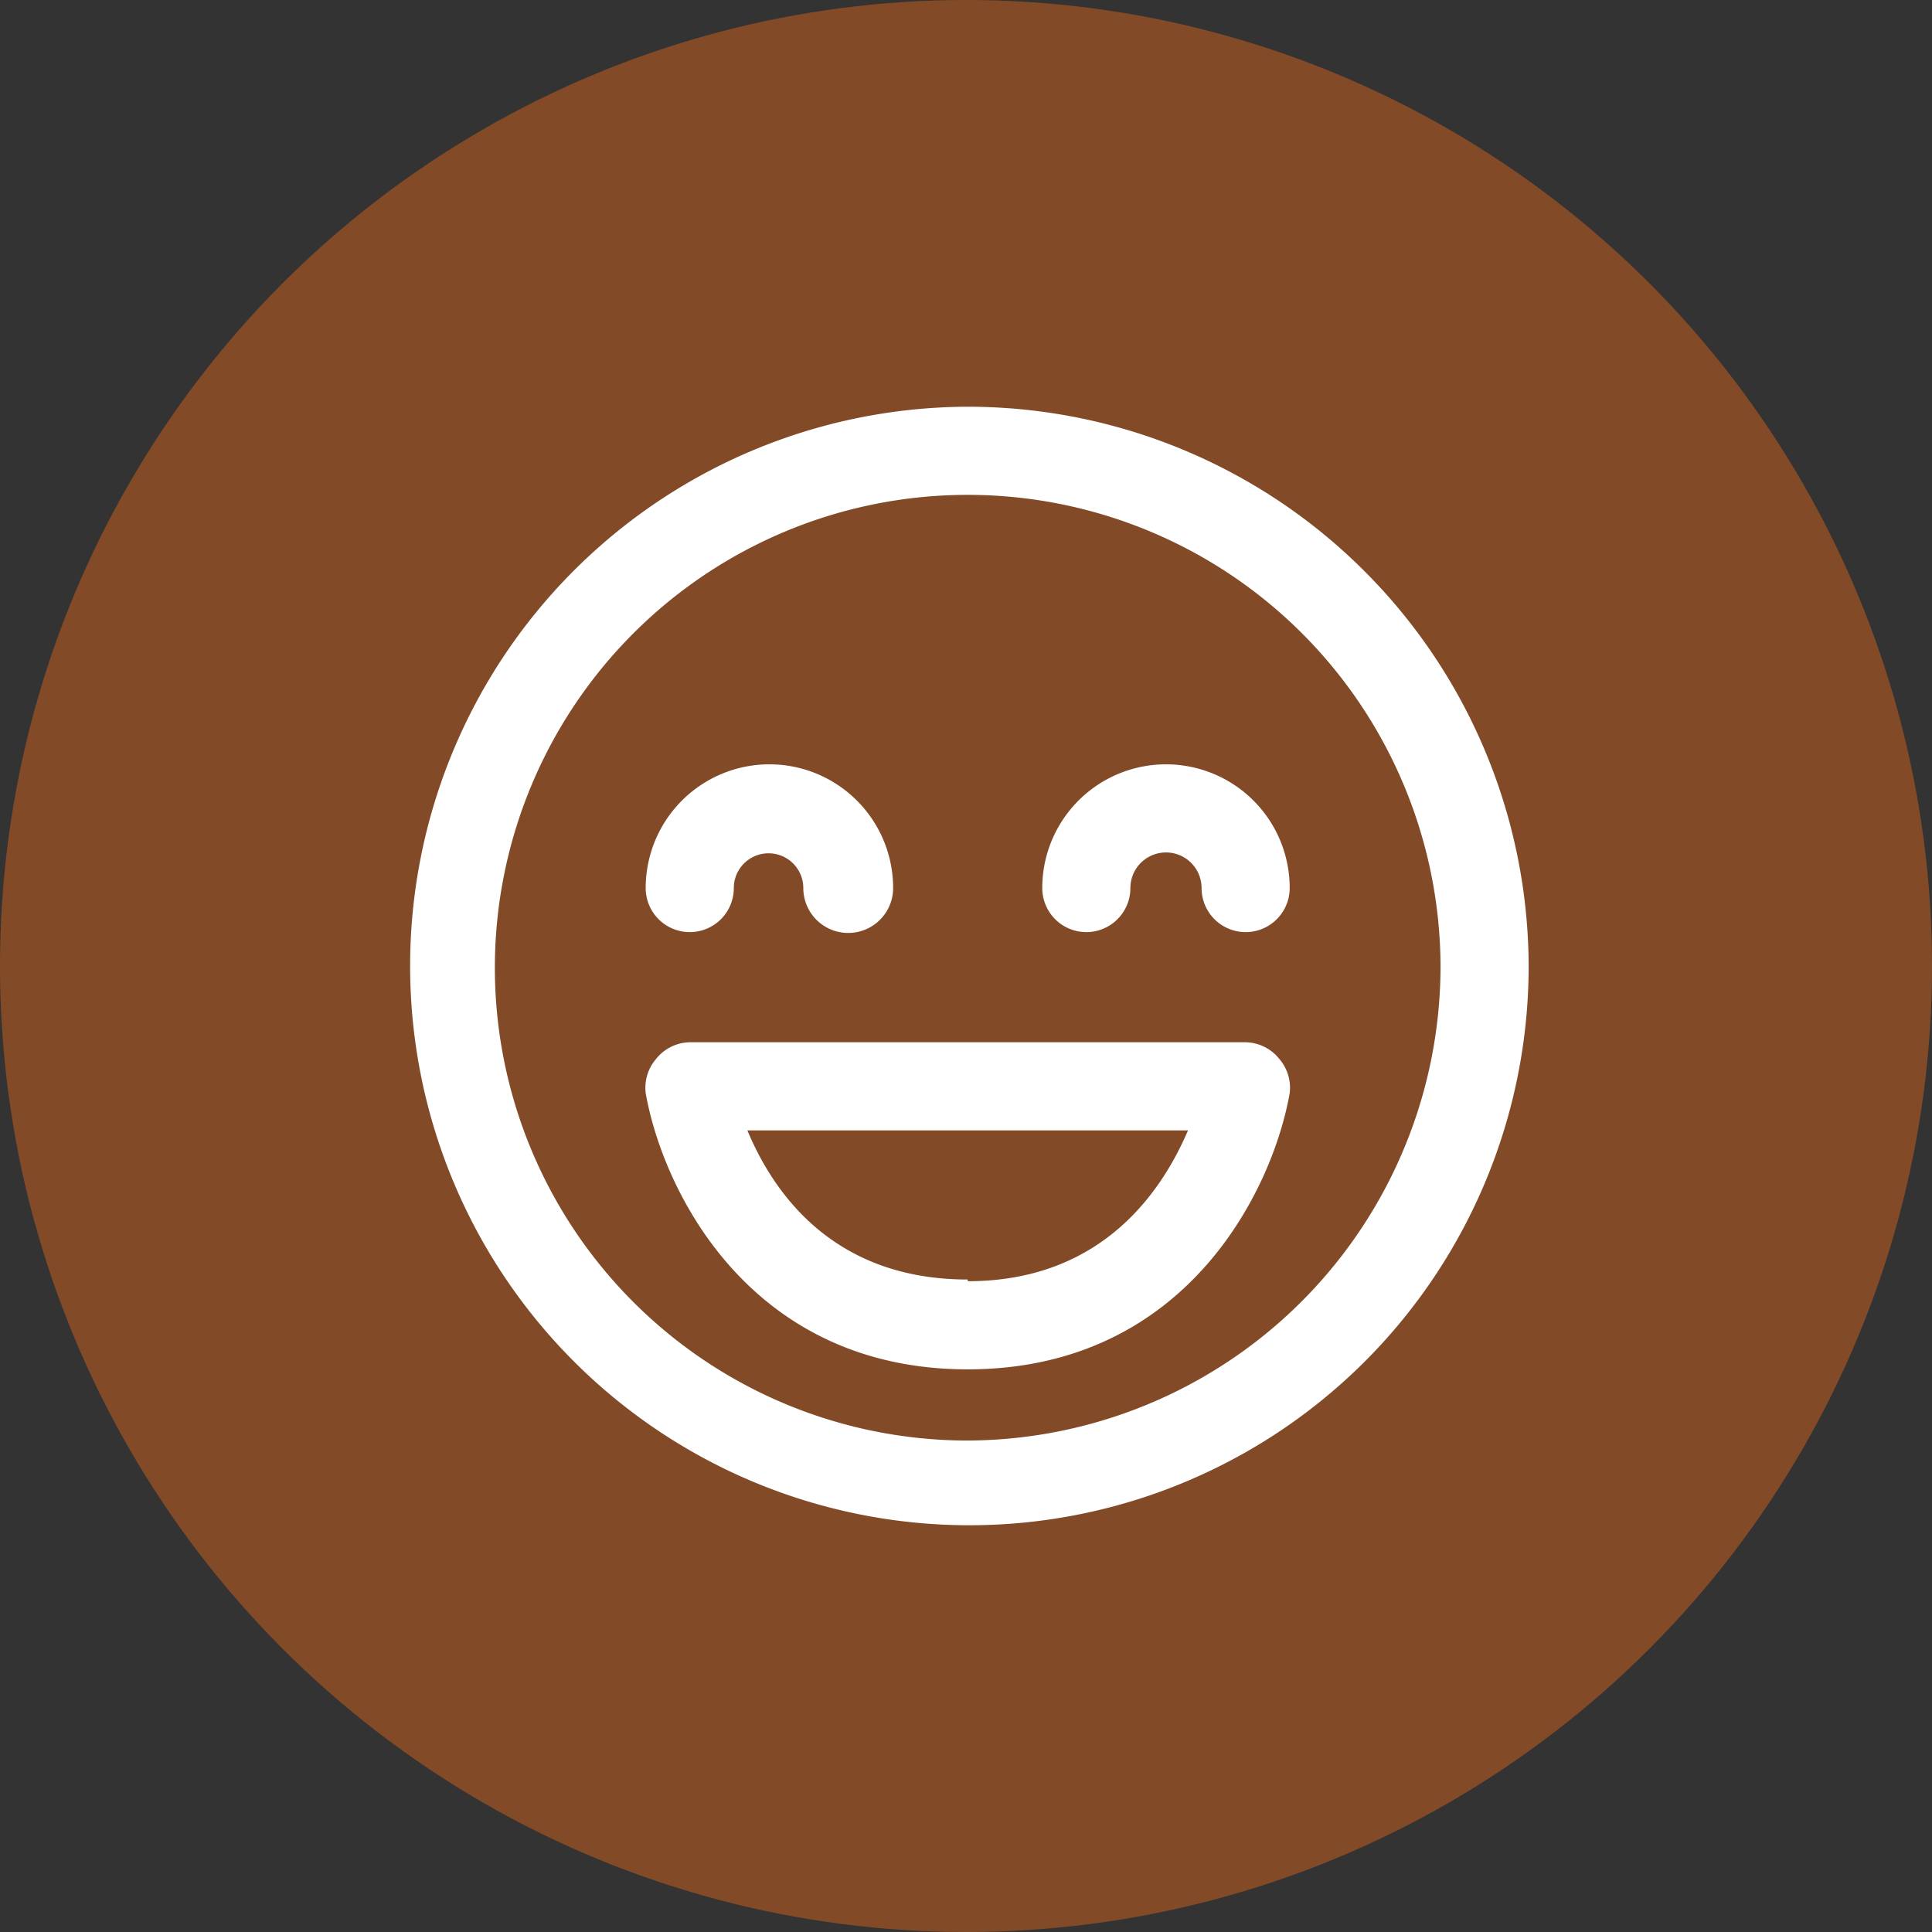<svg xmlns="http://www.w3.org/2000/svg" width="114" height="114"><rect width="100%" height="100%" fill="#333333" stroke="none"/><defs><clipPath id="a"><path fill="none" d="M0 0h66.2v66.2H0z" data-name="Rectángulo 109"/></clipPath></defs><g data-name="Grupo 88"><g data-name="Componente 36 – 9"><circle cx="57" cy="57" r="57" fill="rgba(213,98,29,0.5)" data-name="Elipse 4"/></g><g data-name="Grupo 101"><g fill="#fff" clip-path="url(#a)" data-name="Grupo 100" transform="translate(24 24)"><path d="M33 0a33 33 0 1 0 33.2 33A33.1 33.1 0 0 0 33 0m0 61A27.9 27.9 0 1 1 61 33a28 28 0 0 1-28 28" data-name="Trazado 180"/><path d="M16.7 31a2.6 2.6 0 0 0 2.6-2.6 2 2 0 0 1 4.1 0 2.6 2.6 0 0 0 5.3 0 7.3 7.3 0 0 0-14.6 0 2.6 2.6 0 0 0 2.6 2.6" data-name="Trazado 181"/><path d="M44.8 21.1a7.3 7.3 0 0 0-7.3 7.3 2.6 2.6 0 1 0 5.2 0 2 2 0 0 1 4.2 0 2.6 2.6 0 1 0 5.2 0 7.3 7.3 0 0 0-7.3-7.3" data-name="Trazado 182"/><path d="M49.5 37.5H16.7a2.6 2.6 0 0 0-2 1 2.6 2.6 0 0 0-.6 2c1 5.7 6.1 16.3 19 16.3s18-10.6 19-16.3a2.6 2.6 0 0 0-.6-2 2.6 2.6 0 0 0-2-1m-16.4 14c-8 0-11.5-5.2-13-8.8h26c-1.5 3.5-5 8.9-13 8.9" data-name="Trazado 183"/></g></g></g></svg>